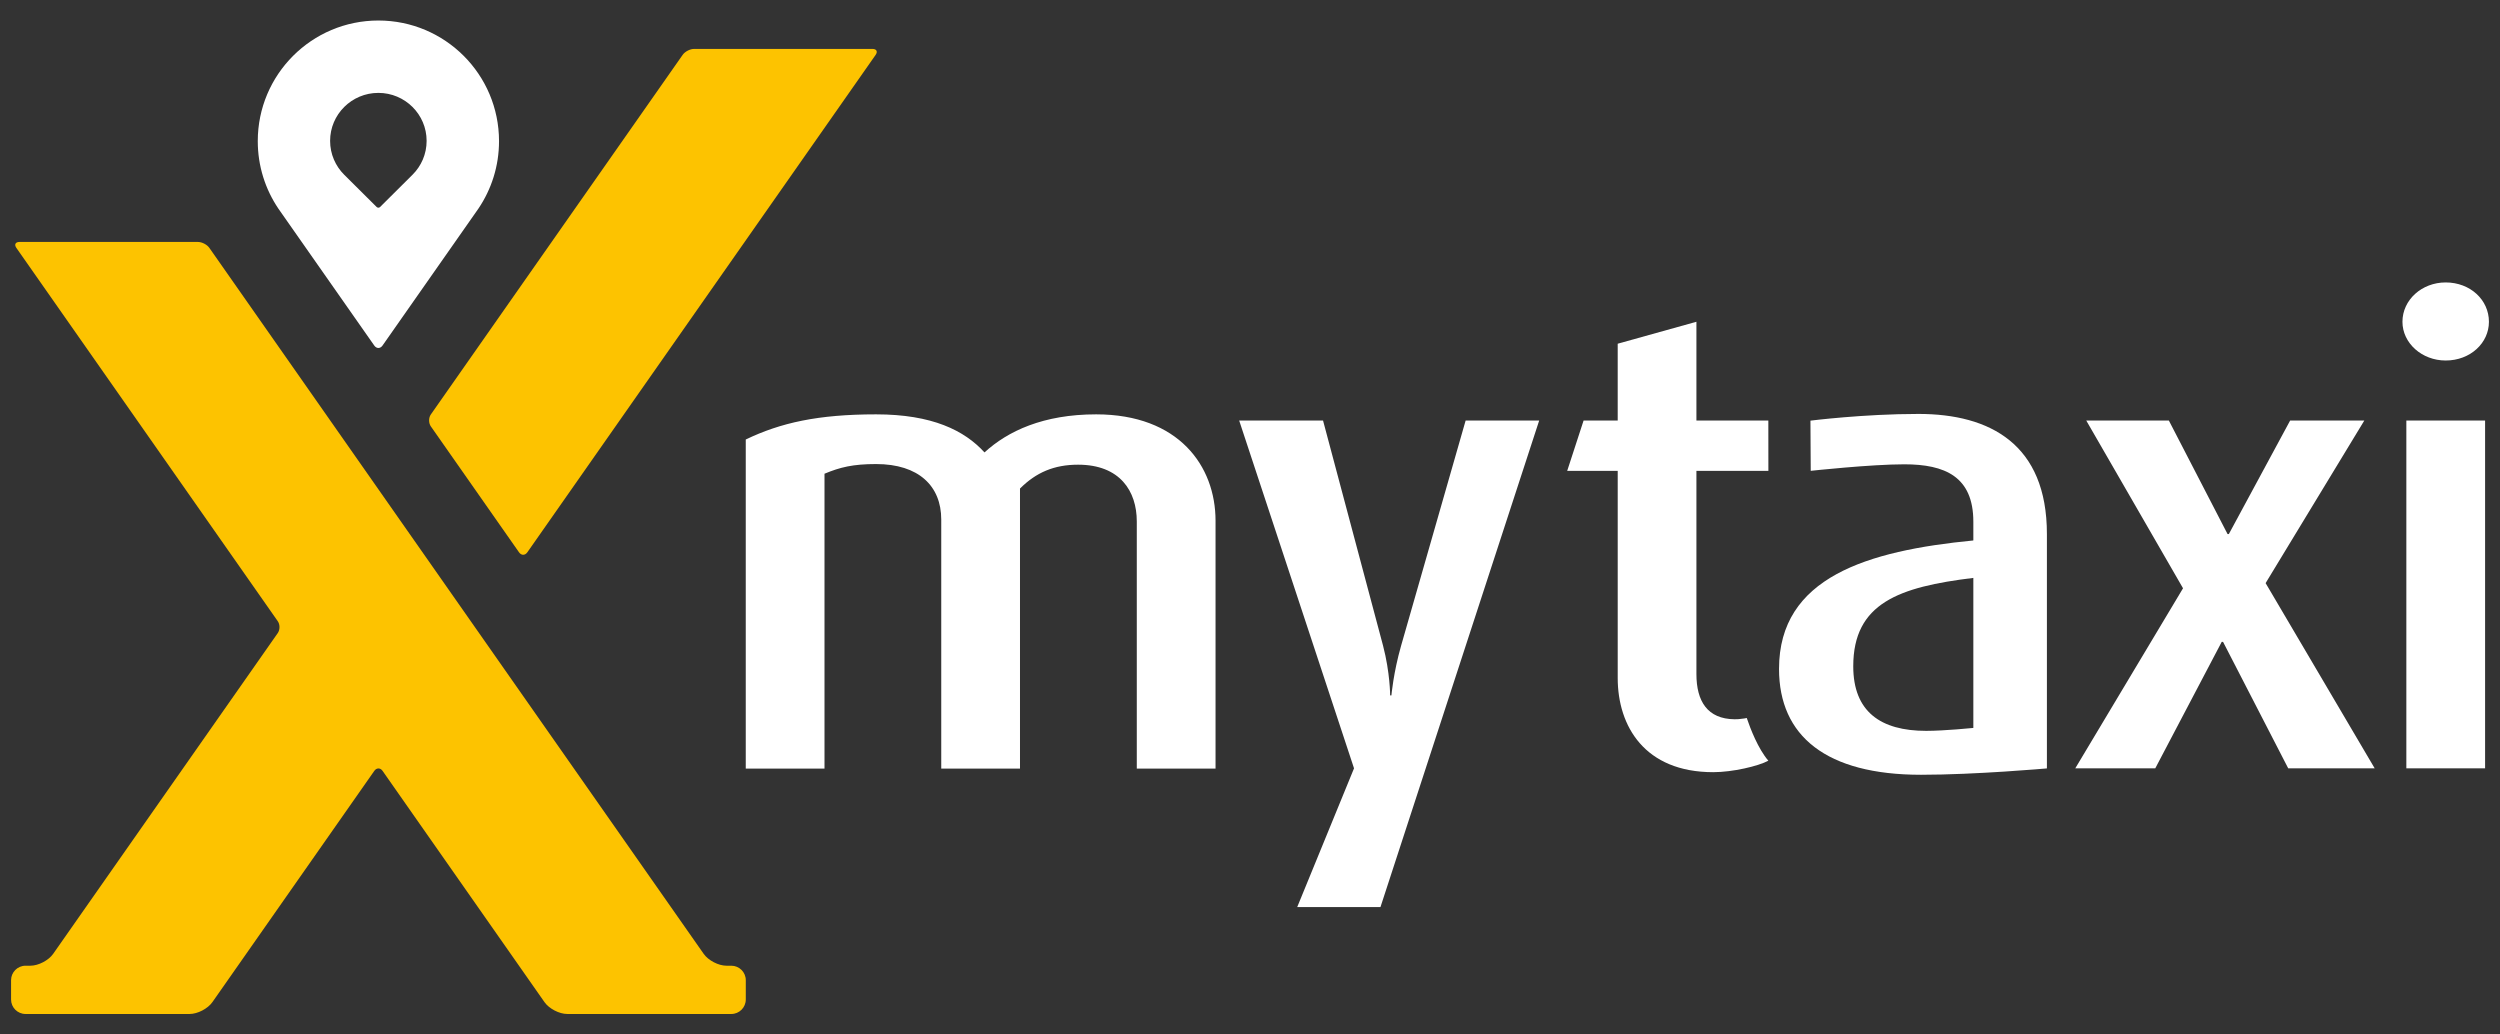 <?xml version="1.0" encoding="utf-8"?>
<!-- Generator: Adobe Illustrator 16.2.1, SVG Export Plug-In . SVG Version: 6.00 Build 0)  -->
<!DOCTYPE svg PUBLIC "-//W3C//DTD SVG 1.1//EN" "http://www.w3.org/Graphics/SVG/1.1/DTD/svg11.dtd">
<svg version="1.1" id="Ebene_1" xmlns="http://www.w3.org/2000/svg" xmlns:xlink="http://www.w3.org/1999/xlink" x="0px" y="0px"
	 width="232px" height="96px" viewBox="0 0 232 96" enable-background="new 0 0 232 96" xml:space="preserve">
<rect x="0" y="0" width="232" height="96" fill="#333333" stroke="none"/>
<g>
	<path fill="#FFFFFF" d="M35.115,1.904c-6.183,0-11.194,5.012-11.194,11.194c0,2.318,0.704,4.47,1.908,6.257
		c0.006,0.006,7.147,10.206,8.901,12.708c0.213,0.306,0.558,0.306,0.771,0c1.752-2.502,8.895-12.702,8.899-12.708
		c1.206-1.787,1.91-3.938,1.91-6.257C46.309,6.916,41.298,1.904,35.115,1.904z M38.28,16.217l-3.01,2.993
		c-0.086,0.086-0.229,0.086-0.316,0l-3.011-2.993c-0.808-0.804-1.309-1.916-1.309-3.145c0-2.458,2.006-4.452,4.478-4.452
		c2.472,0,4.478,1.994,4.478,4.452C39.591,14.301,39.09,15.413,38.28,16.217z"/>
	<g>
		<path fill="#FDC300" d="M1.804,22.453c-0.371,0-0.5,0.244-0.287,0.55l24.26,34.646c0.213,0.303,0.213,0.795,0,1.1L4.933,88.518
			c-0.424,0.607-1.372,1.1-2.115,1.1H2.371c-0.743,0-1.344,0.604-1.344,1.344v1.791c0,0.742,0.601,1.344,1.344,1.344h15.226
			c0.74,0,1.686-0.492,2.113-1.1l15.024-21.459c0.213-0.303,0.558-0.303,0.769,0l15.024,21.459c0.425,0.607,1.373,1.1,2.115,1.1
			c3.323,0,11.9,0,15.223,0c0.741,0,1.344-0.602,1.344-1.344v-1.791c0-0.74-0.603-1.344-1.344-1.344h-0.449
			c-0.743,0-1.688-0.492-2.113-1.1L19.428,23.003c-0.211-0.306-0.687-0.55-1.056-0.55H1.804z"/>
		<path fill="#FDC300" d="M80.974,4.54H64.404c-0.369,0-0.843,0.247-1.054,0.552L39.981,38.464c-0.214,0.304-0.214,0.796,0,1.102
			l8.185,11.689c0.213,0.303,0.558,0.303,0.77,0L81.259,5.092C81.472,4.787,81.345,4.54,80.974,4.54z"/>
	</g>
	<path fill="#FFFFFF" d="M105.494,71.327V48.391c0-2.812-1.557-5.268-5.448-5.268c-2.216,0-3.894,0.718-5.391,2.215v25.989h-7.307
		V48.212c0-3.111-2.092-5.148-6.047-5.148c-2.154,0-3.352,0.297-4.788,0.898v27.365h-7.307V40.786
		c3.233-1.555,6.708-2.334,12.095-2.334c5.21,0,8.206,1.497,10.06,3.532c2.158-1.976,5.45-3.532,10.359-3.532
		c7.666,0,11.082,4.792,11.082,9.879v22.996H105.494z"/>
	<path fill="#FFFFFF" d="M128.108,84.174h-7.726l5.272-12.873l-10.659-32.277h7.783l5.571,20.9c0.656,2.512,0.656,4.611,0.656,4.611
		h0.119c0,0,0.181-2.1,0.898-4.611l5.99-20.9h6.825L128.108,84.174z"/>
	<path fill="#FFFFFF" d="M212.346,71.301l-6.048-11.738h-0.121l-6.168,11.738h-7.424l10-16.709l-8.982-15.568h7.666l5.448,10.537
		h0.119l5.69-10.537h6.884l-9.161,15.089l10.122,17.188H212.346z"/>
	<path fill="#FFFFFF" d="M226.96,33.455c-2.214,0-4.013-1.617-4.013-3.594c0-2.035,1.799-3.651,4.013-3.651
		c2.279,0,4.013,1.617,4.013,3.651C230.973,31.838,229.24,33.455,226.96,33.455z M223.309,71.301V39.024h7.307v32.277H223.309z"/>
	<g>
		<path fill="#FFFFFF" d="M178.273,71.899c-8.805,0-13.179-3.594-13.179-9.824c0-8.506,8.206-10.965,18.032-11.92v-1.738
			c0-4.192-2.637-5.329-6.409-5.329c-3.115,0-8.681,0.605-8.681,0.605l-0.027-4.657c0,0,4.932-0.623,10.025-0.623
			c6.646,0,11.919,2.816,11.919,11.142v21.754C189.954,71.309,183.305,71.899,178.273,71.899 M183.126,53.629
			c-6.889,0.84-11.144,2.336-11.144,8.205c0,4.191,2.52,5.99,6.766,5.99c1.683,0,4.378-0.271,4.378-0.271V53.629z"/>
	</g>
	<path fill="#FFFFFF" d="M162.099,66.629l-0.205,0.041c-0.459,0.072-0.693,0.08-0.931,0.078c-2.516-0.029-3.535-1.676-3.535-4.191
		V43.695h6.678l-0.004-4.671h-6.674V29.86l-7.305,2.037v7.127h-3.165l-1.522,4.671h4.688v19.221c0,4.49,2.515,8.742,8.862,8.742
		c1.797,0,4.19-0.561,5.116-1.064C163.146,69.475,162.432,67.616,162.099,66.629z"/>
</g>
</svg>
